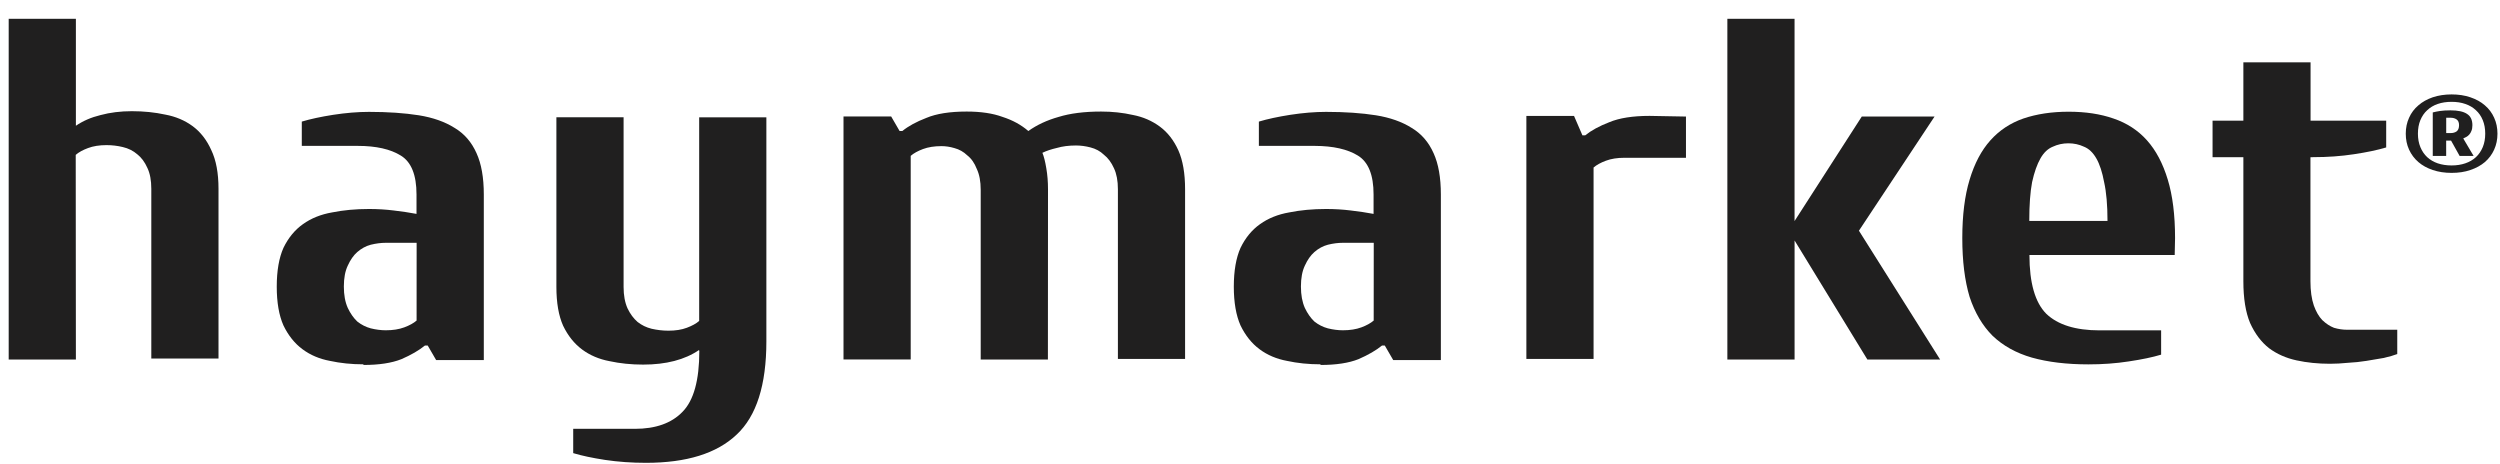 <?xml version="1.0" encoding="UTF-8"?>
<svg width="124px" height="23px" viewBox="0 0 124 23" version="1.1" xmlns="http://www.w3.org/2000/svg" xmlns:xlink="http://www.w3.org/1999/xlink">
    <!-- Generator: Sketch 52.5 (67469) - http://www.bohemiancoding.com/sketch -->
    <title>haymarket_grey copy</title>
    <desc>Created with Sketch.</desc>
    <g id="Page-1" stroke="none" stroke-width="1" fill="none" fill-rule="evenodd">
        <g id="HomePage-Final" transform="translate(-380, -2503)" fill="#201F1F" fill-rule="nonzero">
            <g id="Client-Logos" transform="translate(320, 1962)">
                <g id="Logos" transform="translate(45, 140)">
                    <g id="haymarket_grey-copy" transform="translate(0, 395)">
                        <g id="Group" transform="translate(15.135, 6.8)">
                            <g id="Shape">
                                <path d="M3.629,17.033 L0.296,17.033 L0.296,0.132 L3.629,0.132 L3.629,5.437 C3.982,5.197 4.388,5.02 4.847,4.909 C5.328,4.779 5.847,4.715 6.404,4.715 C6.996,4.715 7.551,4.772 8.067,4.885 C8.583,4.981 9.036,5.174 9.427,5.462 C9.815,5.752 10.12,6.144 10.343,6.641 C10.583,7.139 10.703,7.781 10.703,8.566 L10.703,16.983 L7.37,16.983 L7.37,8.566 C7.37,8.148 7.306,7.803 7.176,7.53 C7.047,7.24 6.88,7.016 6.677,6.855 C6.474,6.679 6.233,6.558 5.956,6.494 C5.696,6.431 5.427,6.398 5.148,6.398 C4.796,6.398 4.491,6.446 4.233,6.543 C3.973,6.639 3.77,6.751 3.621,6.881 L3.629,17.033 Z"></path>
                                <path d="M20.53,11.243 L19.002,11.243 C18.761,11.243 18.513,11.275 18.254,11.339 C18.013,11.403 17.792,11.523 17.587,11.701 C17.402,11.862 17.245,12.086 17.115,12.374 C16.984,12.647 16.92,12.992 16.92,13.411 C16.92,13.83 16.984,14.183 17.115,14.474 C17.245,14.747 17.401,14.973 17.587,15.148 C17.791,15.309 18.012,15.421 18.254,15.486 C18.513,15.55 18.762,15.582 19.002,15.582 C19.354,15.582 19.659,15.533 19.917,15.437 C20.177,15.34 20.38,15.228 20.528,15.1 L20.53,11.243 Z M17.892,17.27 C17.299,17.27 16.745,17.213 16.229,17.1 C15.713,17.004 15.259,16.812 14.869,16.522 C14.479,16.234 14.165,15.839 13.925,15.344 C13.703,14.845 13.592,14.203 13.592,13.418 C13.592,12.632 13.703,11.99 13.925,11.492 C14.166,10.995 14.49,10.601 14.895,10.315 C15.302,10.025 15.783,9.832 16.336,9.736 C16.892,9.623 17.503,9.566 18.168,9.566 C18.594,9.566 18.999,9.591 19.387,9.639 C19.794,9.686 20.174,9.743 20.524,9.809 L20.524,8.845 C20.524,7.879 20.266,7.237 19.75,6.919 C19.233,6.597 18.519,6.436 17.608,6.436 L14.834,6.436 L14.834,5.231 C15.26,5.103 15.779,4.991 16.39,4.895 C17.017,4.799 17.611,4.749 18.168,4.749 C19.111,4.749 19.934,4.807 20.639,4.918 C21.344,5.032 21.936,5.241 22.417,5.546 C22.898,5.833 23.259,6.253 23.501,6.799 C23.742,7.327 23.862,8.011 23.862,8.846 L23.862,17.06 L21.498,17.06 L21.08,16.339 L20.941,16.339 C20.645,16.58 20.256,16.805 19.776,17.014 C19.295,17.206 18.667,17.302 17.891,17.302 L17.891,17.27 L17.892,17.27 Z"></path>
                                <path d="M34.536,16.562 C33.831,17.043 32.906,17.284 31.762,17.284 C31.169,17.284 30.615,17.226 30.099,17.114 C29.583,17.017 29.129,16.825 28.739,16.536 C28.35,16.247 28.035,15.854 27.796,15.357 C27.574,14.859 27.462,14.218 27.462,13.432 L27.462,5.015 L30.795,5.015 L30.795,13.432 C30.795,13.85 30.86,14.204 30.991,14.496 C31.121,14.769 31.287,14.994 31.49,15.17 C31.694,15.33 31.925,15.442 32.183,15.506 C32.461,15.569 32.739,15.602 33.018,15.602 C33.37,15.602 33.676,15.555 33.933,15.457 C34.192,15.36 34.396,15.249 34.544,15.119 L34.544,5.02 L37.877,5.02 L37.877,16.131 C37.877,18.298 37.385,19.84 36.402,20.756 C35.419,21.69 33.92,22.156 31.905,22.156 C31.199,22.156 30.524,22.108 29.878,22.012 C29.25,21.915 28.722,21.804 28.296,21.675 L28.296,20.47 L31.353,20.47 C32.389,20.47 33.177,20.188 33.716,19.628 C34.273,19.065 34.551,18.061 34.551,16.611 L34.536,16.562 Z"></path>
                                <path d="M51.841,17.033 L48.508,17.033 L48.508,8.617 C48.508,8.199 48.444,7.853 48.313,7.578 C48.202,7.29 48.046,7.065 47.842,6.906 C47.657,6.728 47.444,6.609 47.203,6.545 C46.98,6.479 46.767,6.448 46.563,6.448 C46.211,6.448 45.906,6.496 45.647,6.592 C45.388,6.689 45.185,6.801 45.036,6.93 L45.036,17.029 L41.703,17.029 L41.703,4.977 L44.067,4.977 L44.484,5.697 L44.623,5.697 C44.918,5.456 45.316,5.239 45.815,5.047 C46.313,4.838 46.979,4.733 47.814,4.733 C48.519,4.733 49.112,4.822 49.592,4.999 C50.091,5.159 50.517,5.393 50.871,5.699 C51.296,5.394 51.799,5.161 52.373,4.999 C52.947,4.822 53.649,4.733 54.48,4.733 C55.036,4.733 55.564,4.79 56.062,4.903 C56.56,4.999 57.005,5.192 57.396,5.481 C57.784,5.769 58.089,6.164 58.312,6.659 C58.534,7.158 58.645,7.8 58.645,8.585 L58.645,17.002 L55.313,17.002 L55.313,8.585 C55.313,8.168 55.248,7.822 55.119,7.548 C54.99,7.259 54.823,7.035 54.619,6.875 C54.434,6.697 54.212,6.578 53.952,6.512 C53.711,6.449 53.471,6.416 53.232,6.416 C52.881,6.416 52.565,6.457 52.289,6.537 C52.011,6.601 51.77,6.681 51.568,6.779 C51.642,6.955 51.707,7.213 51.763,7.554 C51.818,7.874 51.846,8.22 51.846,8.589 L51.841,17.033 Z"></path>
                                <path d="M68.003,11.243 L66.474,11.243 C66.232,11.243 65.983,11.275 65.726,11.339 C65.485,11.403 65.263,11.523 65.059,11.701 C64.875,11.862 64.716,12.086 64.586,12.374 C64.456,12.647 64.391,12.992 64.391,13.411 C64.391,13.83 64.456,14.183 64.586,14.474 C64.716,14.747 64.874,14.973 65.059,15.148 C65.263,15.309 65.484,15.421 65.726,15.486 C65.985,15.55 66.234,15.582 66.474,15.582 C66.826,15.582 67.132,15.533 67.39,15.437 C67.648,15.34 67.852,15.228 68,15.1 L68.003,11.243 Z M65.363,17.27 C64.769,17.27 64.214,17.213 63.699,17.1 C63.183,17.004 62.729,16.812 62.339,16.522 C61.95,16.234 61.636,15.839 61.396,15.344 C61.174,14.845 61.062,14.203 61.062,13.418 C61.062,12.632 61.174,11.99 61.396,11.492 C61.637,10.995 61.961,10.601 62.366,10.315 C62.773,10.025 63.254,9.832 63.807,9.736 C64.364,9.623 64.974,9.566 65.638,9.566 C66.064,9.566 66.47,9.591 66.857,9.639 C67.264,9.686 67.643,9.743 67.994,9.809 L67.994,8.845 C67.994,7.879 67.736,7.237 67.22,6.919 C66.704,6.6 65.99,6.439 65.079,6.436 L62.305,6.436 L62.305,5.231 C62.731,5.103 63.25,4.991 63.861,4.895 C64.488,4.799 65.082,4.749 65.638,4.749 C66.581,4.749 67.405,4.807 68.11,4.918 C68.814,5.032 69.407,5.241 69.887,5.546 C70.367,5.833 70.729,6.253 70.971,6.799 C71.212,7.327 71.332,8.011 71.332,8.846 L71.332,17.06 L68.969,17.06 L68.551,16.339 L68.412,16.339 C68.116,16.58 67.727,16.805 67.247,17.014 C66.766,17.206 66.138,17.302 65.363,17.302 L65.363,17.27 Z"></path>
                                <path d="M83.489,4.981 L83.489,7.026 L80.433,7.026 C80.082,7.026 79.776,7.075 79.516,7.172 C79.258,7.269 79.055,7.38 78.906,7.509 L78.906,17.003 L75.573,17.003 L75.573,4.95 L77.937,4.95 L78.353,5.913 L78.491,5.913 C78.788,5.672 79.185,5.455 79.684,5.262 C80.183,5.053 80.849,4.948 81.684,4.948 L83.489,4.981 Z"></path>
                                <polygon points="88.875 17.033 85.542 17.033 85.542 0.132 88.875 0.132 88.875 10.164 92.209 4.981 95.819 4.981 92.068 10.643 96.095 17.033 92.487 17.033 88.876 11.128 88.876 17.033"></polygon>
                                <path d="M107.73,11.849 L100.525,11.849 C100.525,13.231 100.804,14.203 101.361,14.764 C101.935,15.311 102.815,15.586 104,15.586 L107.057,15.586 L107.057,16.791 C106.632,16.919 106.095,17.031 105.448,17.127 C104.819,17.225 104.153,17.273 103.447,17.273 C102.375,17.273 101.439,17.16 100.64,16.935 C99.864,16.711 99.215,16.35 98.694,15.852 C98.196,15.352 97.816,14.71 97.557,13.925 C97.316,13.122 97.195,12.15 97.195,11.009 C97.195,9.869 97.317,8.904 97.557,8.115 C97.798,7.311 98.141,6.659 98.587,6.163 C99.032,5.664 99.579,5.303 100.223,5.079 C100.887,4.853 101.637,4.741 102.471,4.741 C103.307,4.741 104.048,4.853 104.694,5.079 C105.359,5.304 105.913,5.665 106.357,6.163 C106.802,6.66 107.145,7.31 107.388,8.115 C107.627,8.9 107.748,9.866 107.748,11.009 L107.73,11.849 Z M104.397,10.158 C104.397,9.372 104.341,8.73 104.229,8.233 C104.137,7.735 104.008,7.342 103.842,7.055 C103.675,6.765 103.472,6.573 103.232,6.477 C102.991,6.364 102.732,6.308 102.458,6.308 C102.18,6.308 101.921,6.365 101.683,6.477 C101.443,6.574 101.238,6.765 101.073,7.055 C100.907,7.344 100.767,7.736 100.657,8.233 C100.563,8.731 100.517,9.372 100.517,10.158 L104.397,10.158 Z"></path>
                                <path d="M114.463,7 L114.463,13.148 C114.463,13.629 114.52,14.029 114.631,14.353 C114.741,14.658 114.88,14.899 115.047,15.074 C115.232,15.25 115.427,15.38 115.631,15.459 C115.853,15.524 116.066,15.555 116.27,15.555 L118.769,15.555 L118.769,16.761 C118.602,16.825 118.379,16.89 118.101,16.954 C117.842,17.002 117.555,17.051 117.24,17.099 C116.943,17.147 116.637,17.179 116.325,17.195 C116.01,17.226 115.714,17.243 115.436,17.243 C114.843,17.243 114.288,17.187 113.772,17.074 C113.256,16.962 112.802,16.761 112.412,16.472 C112.023,16.167 111.708,15.749 111.469,15.219 C111.247,14.69 111.136,13.998 111.136,13.145 L111.136,6.997 L109.608,6.997 L109.608,5.186 L111.136,5.186 L111.136,2.292 L114.469,2.292 L114.469,5.186 L118.22,5.186 L118.22,6.513 C117.794,6.642 117.258,6.754 116.611,6.851 C115.982,6.947 115.316,6.995 114.61,6.995 L114.463,7 Z"></path>
                                <path d="M121.196,6.933 L120.53,6.933 L120.53,4.777 C120.635,4.749 120.754,4.726 120.887,4.705 C121.021,4.684 121.194,4.674 121.408,4.673 C121.775,4.673 122.048,4.731 122.223,4.846 C122.405,4.959 122.496,5.147 122.496,5.41 C122.496,5.522 122.48,5.616 122.447,5.694 C122.419,5.768 122.383,5.829 122.338,5.877 C122.294,5.926 122.246,5.966 122.193,5.993 C122.141,6.02 122.091,6.046 122.042,6.067 L122.556,6.935 L121.863,6.935 L121.438,6.174 L121.195,6.174 L121.195,6.933 L121.196,6.933 Z M121.409,5.801 C121.531,5.801 121.632,5.774 121.712,5.718 C121.793,5.658 121.834,5.555 121.834,5.408 C121.834,5.274 121.793,5.181 121.712,5.123 C121.632,5.067 121.531,5.04 121.409,5.04 L121.197,5.04 L121.197,5.8 L121.409,5.801 Z M123.132,5.829 C123.132,5.58 123.092,5.357 123.011,5.16 C122.93,4.963 122.817,4.799 122.671,4.667 C122.525,4.529 122.349,4.426 122.144,4.356 C121.941,4.285 121.715,4.251 121.464,4.251 C121.213,4.251 120.984,4.285 120.776,4.356 C120.574,4.426 120.4,4.529 120.254,4.667 C120.109,4.799 119.996,4.964 119.915,5.16 C119.834,5.356 119.794,5.578 119.794,5.829 C119.794,6.077 119.834,6.3 119.915,6.496 C119.996,6.693 120.109,6.859 120.254,6.995 C120.4,7.129 120.574,7.231 120.776,7.301 C120.982,7.37 121.211,7.406 121.464,7.406 C121.714,7.406 121.941,7.37 122.144,7.301 C122.349,7.231 122.525,7.129 122.671,6.995 C122.816,6.859 122.929,6.692 123.011,6.496 C123.092,6.3 123.132,6.077 123.132,5.829 Z M123.739,5.829 C123.739,6.12 123.684,6.383 123.575,6.623 C123.467,6.862 123.313,7.067 123.116,7.238 C122.917,7.407 122.677,7.538 122.394,7.633 C122.116,7.729 121.807,7.775 121.465,7.775 C121.125,7.775 120.814,7.728 120.53,7.633 C120.251,7.538 120.013,7.408 119.816,7.238 C119.617,7.066 119.464,6.861 119.355,6.623 C119.245,6.385 119.191,6.12 119.191,5.829 C119.191,5.542 119.246,5.279 119.355,5.04 C119.463,4.798 119.617,4.593 119.816,4.426 C120.014,4.253 120.252,4.121 120.53,4.025 C120.813,3.931 121.125,3.883 121.465,3.883 C121.805,3.883 122.114,3.93 122.394,4.025 C122.678,4.121 122.919,4.253 123.116,4.426 C123.313,4.593 123.467,4.798 123.575,5.04 C123.684,5.279 123.739,5.541 123.739,5.829 Z"></path>
                            </g>
                        </g>
                    </g>
                </g>
            </g>
        </g>
    </g>
</svg>